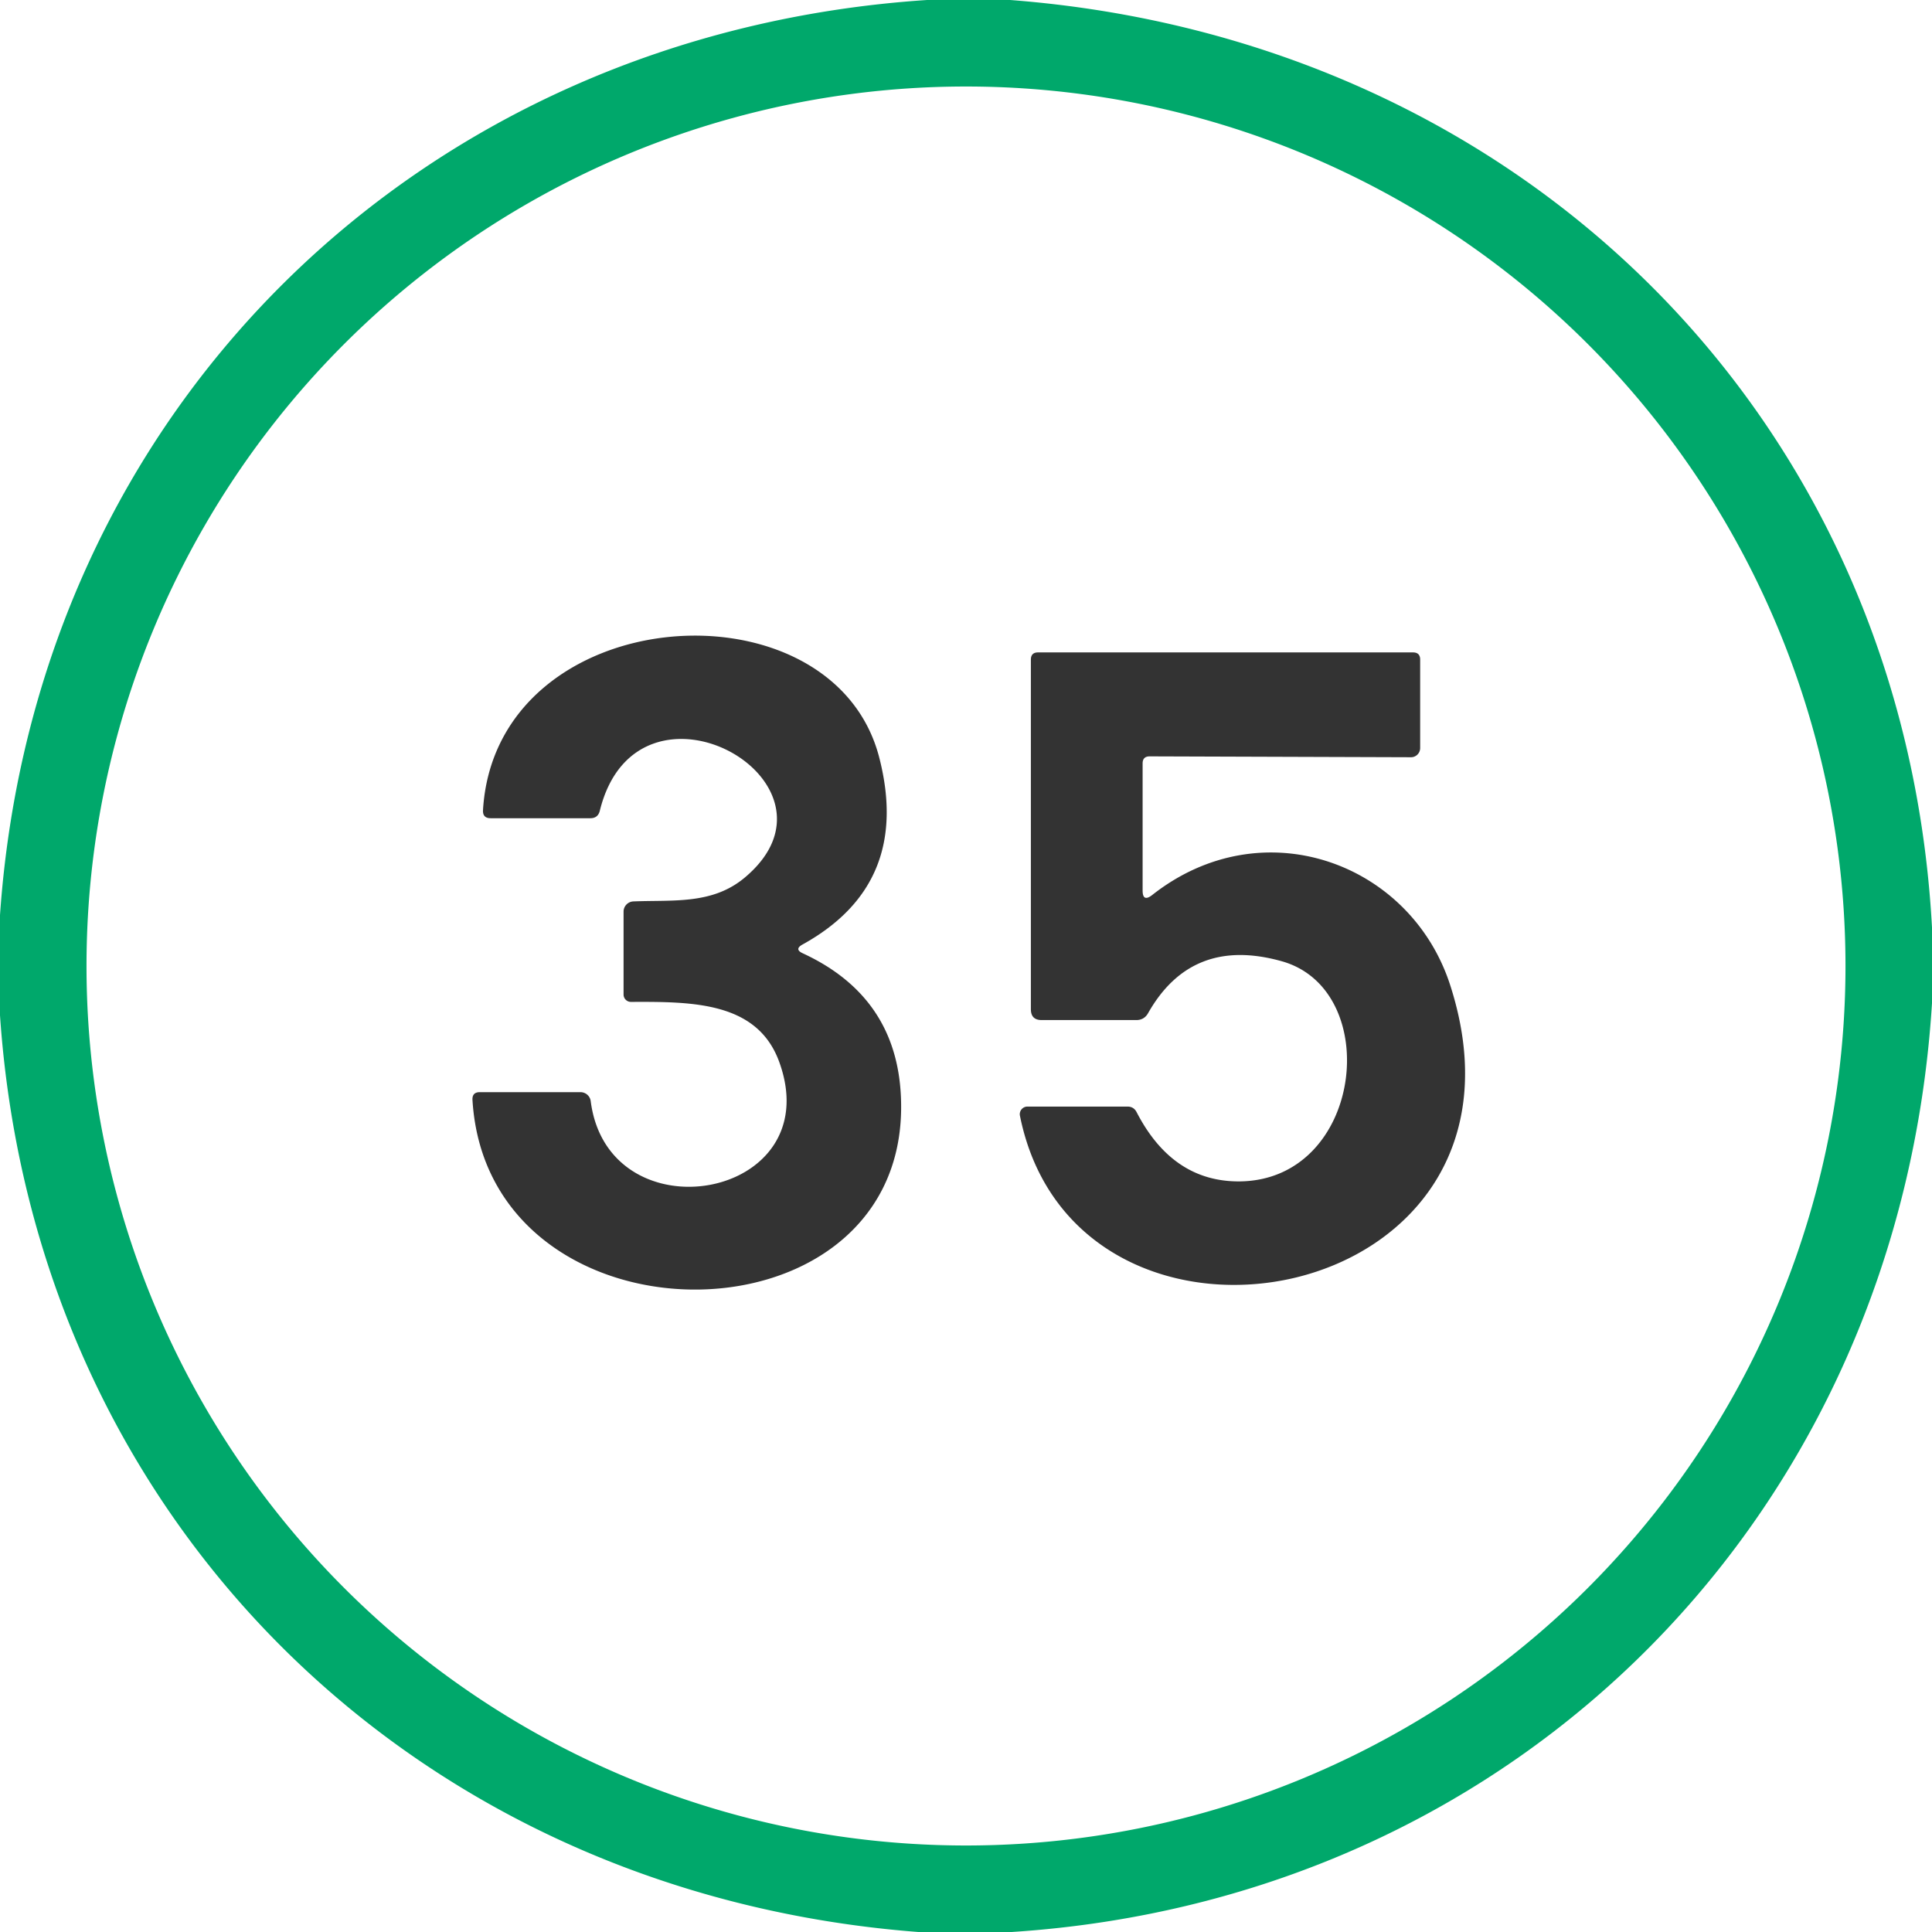 <?xml version="1.0" encoding="UTF-8" standalone="no"?>
<svg
   version="1.1"
   viewBox="0.00 0.00 134.00 134.00"
   id="svg3"
   sodipodi:docname="e.svg"
   inkscape:version="1.3 (0e150ed6c4, 2023-07-21)"
   xmlns:inkscape="http://www.inkscape.org/namespaces/inkscape"
   xmlns:sodipodi="http://sodipodi.sourceforge.net/DTD/sodipodi-0.dtd"
   xmlns="http://www.w3.org/2000/svg"
   xmlns:svg="http://www.w3.org/2000/svg">
  <defs
     id="defs3" />
  <sodipodi:namedview
     id="namedview3"
     pagecolor="#ffffff"
     bordercolor="#000000"
     borderopacity="0.25"
     inkscape:showpageshadow="2"
     inkscape:pageopacity="0.0"
     inkscape:pagecheckerboard="0"
     inkscape:deskcolor="#d1d1d1"
     inkscape:zoom="6.0746269"
     inkscape:cx="67.08231"
     inkscape:cy="67"
     inkscape:window-width="1920"
     inkscape:window-height="1010"
     inkscape:window-x="1913"
     inkscape:window-y="-6"
     inkscape:window-maximized="1"
     inkscape:current-layer="svg3" />
  <path
     fill="#004124"
     d="   M 64.30 0.00   L 70.06 0.00   C 105.42 2.70 132.07 28.87 134.00 64.33   L 134.00 69.58   C 131.80 104.82 105.49 131.71 70.17 134.00   L 63.69 134.00   C 28.78 131.33 2.39 105.42 0.00 70.42   L 0.00 63.47   C 2.44 28.29 29.22 2.31 64.30 0.00   Z   M 128.00 67.00   A 61.00 61.00 0.0 0 0 67.00 6.00   A 61.00 61.00 0.0 0 0 6.00 67.00   A 61.00 61.00 0.0 0 0 67.00 128.00   A 61.00 61.00 0.0 0 0 128.00 67.00   Z"
     id="path1"
     style="fill:#00a86b;fill-opacity:1" />
  <path
     fill="#004124"
     d="   M 55.68 66.12   Q 62.60 69.32 62.50 76.98   C 62.27 93.77 33.82 93.65 32.77 76.29   Q 32.74 75.75 33.28 75.75   L 40.26 75.75   A 0.72 0.71 -3.6 0 1 40.97 76.37   C 42.19 85.87 57.45 83.24 54.07 73.72   C 52.58 69.49 48.10 69.47 43.76 69.49   A 0.51 0.51 0.0 0 1 43.25 68.98   L 43.25 63.23   A 0.71 0.71 0.0 0 1 43.94 62.52   C 46.68 62.41 49.40 62.75 51.64 60.88   C 59.56 54.27 44.21 45.62 41.60 56.24   Q 41.47 56.75 40.95 56.75   L 34.03 56.75   Q 33.47 56.75 33.50 56.19   C 34.38 41.58 57.78 39.98 60.99 52.57   Q 63.23 61.33 55.66 65.51   Q 55.07 65.84 55.68 66.12   Z"
     id="path2"
     style="fill:#333333;fill-opacity:1" />
  <path
     fill="#004124"
     d="   M 79.25 52.95   L 79.25 61.76   Q 79.25 62.59 79.91 62.08   C 87.57 56.04 97.87 59.82 100.60 68.38   C 107.78 90.83 74.65 96.90 70.74 77.38   A 0.53 0.53 0.0 0 1 71.26 76.75   L 78.20 76.75   Q 78.63 76.75 78.83 77.13   Q 81.32 81.96 85.95 81.94   C 94.56 81.88 95.99 68.66 88.90 66.67   Q 82.66 64.92 79.63 70.27   Q 79.36 70.75 78.81 70.75   L 72.25 70.75   Q 71.50 70.75 71.50 70.00   L 71.50 45.75   Q 71.50 45.25 72.00 45.25   L 98.00 45.25   Q 98.50 45.25 98.50 45.75   L 98.50 51.88   A 0.64 0.63 90.0 0 1 97.87 52.52   L 79.74 52.46   Q 79.25 52.46 79.25 52.95   Z"
     id="path3"
     style="fill:#333333;fill-opacity:1" />
</svg>
